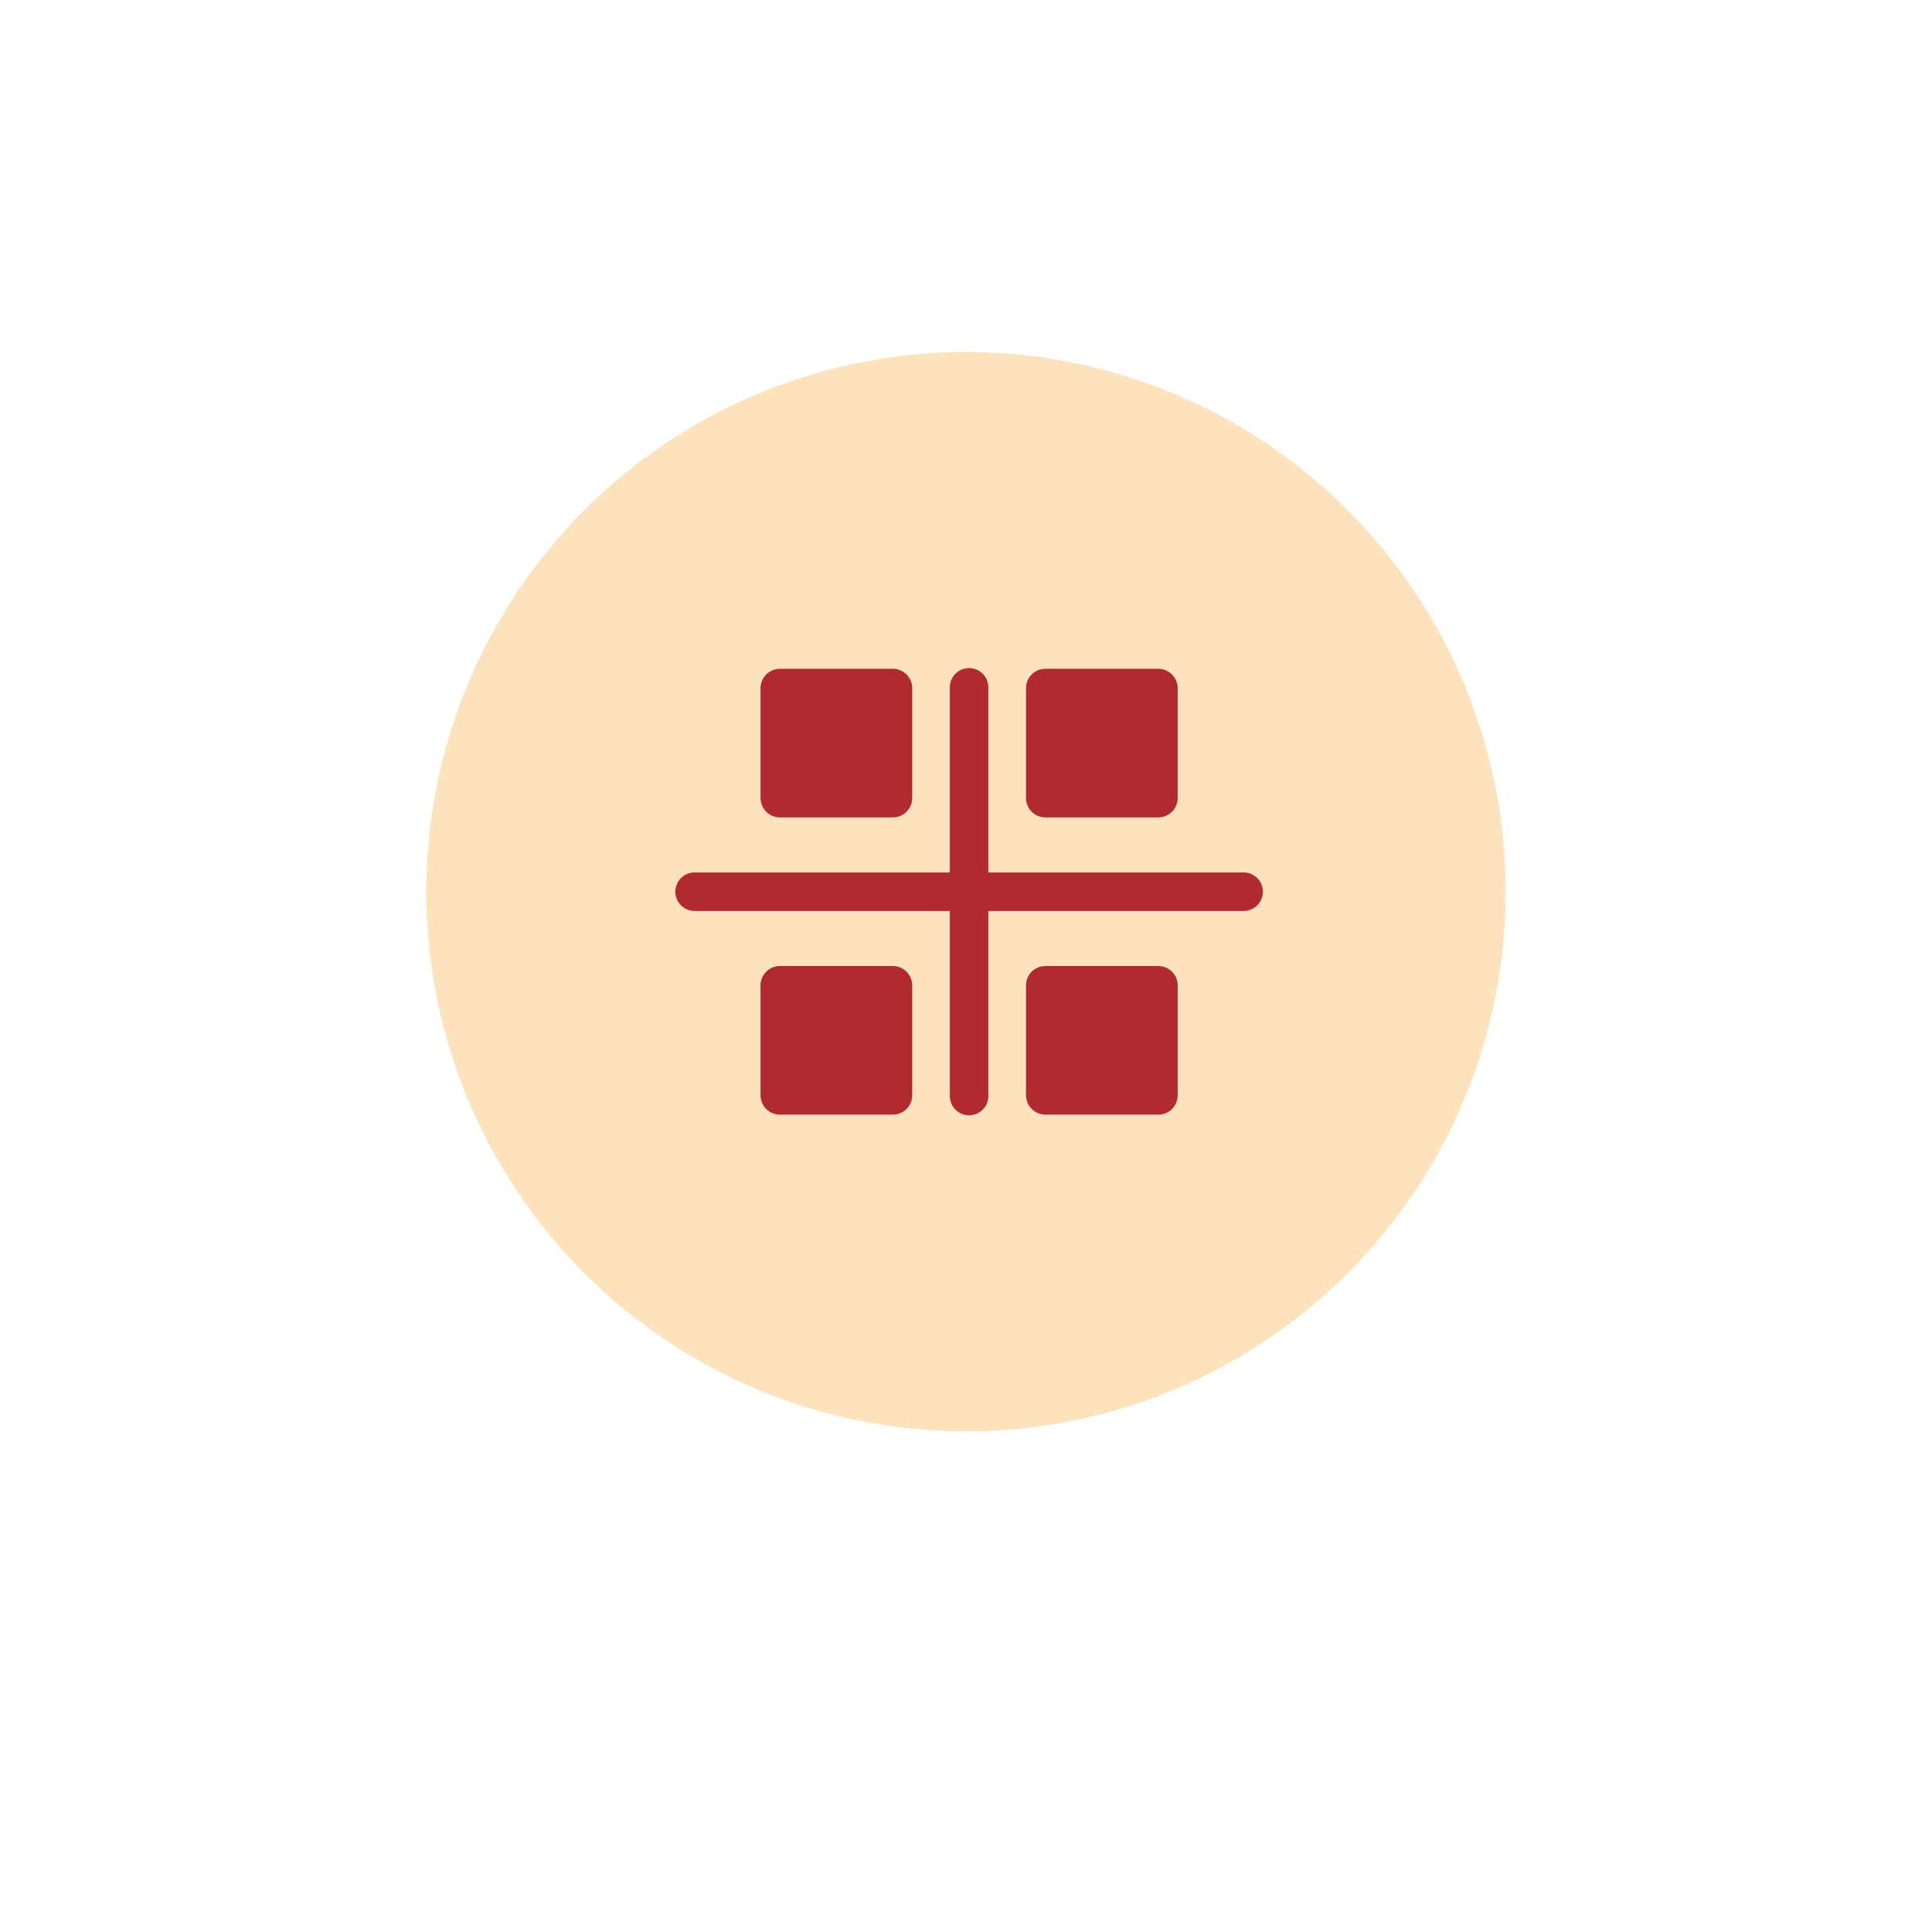 <svg width="52" height="52" viewBox="0 0 52 52" fill="none" xmlns="http://www.w3.org/2000/svg">
<g filter="url(#filter0_d_1233_5917)">
<circle cx="26" cy="24" r="17" fill="white"/>
</g>
<circle cx="26" cy="24" r="14.526" fill="#F99D27" fill-opacity="0.3"/>
<rect x="20.992" y="26.523" width="3.038" height="2.955" fill="#B02A30" stroke="#B02A30" stroke-width="1.045" stroke-linecap="round" stroke-linejoin="round"/>
<rect x="28.137" y="18.523" width="3.038" height="2.955" fill="#B02A30" stroke="#B02A30" stroke-width="1.045" stroke-linecap="round" stroke-linejoin="round"/>
<rect x="20.992" y="18.523" width="3.038" height="2.955" fill="#B02A30" stroke="#B02A30" stroke-width="1.045" stroke-linecap="round" stroke-linejoin="round"/>
<rect x="28.137" y="26.523" width="3.038" height="2.955" fill="#B02A30" stroke="#B02A30" stroke-width="1.045" stroke-linecap="round" stroke-linejoin="round"/>
<path fill-rule="evenodd" clip-rule="evenodd" d="M26.083 18.5V29.5V18.5Z" fill="#B02A30"/>
<path d="M26.083 18.5V29.5" stroke="#B02A30" stroke-width="1.037" stroke-linecap="round" stroke-linejoin="round"/>
<path fill-rule="evenodd" clip-rule="evenodd" d="M33.472 24L18.695 24L33.472 24Z" fill="#B02A30"/>
<path d="M33.472 24L18.695 24" stroke="#B02A30" stroke-width="1.037" stroke-linecap="round" stroke-linejoin="round"/>
<defs>
<filter id="filter0_d_1233_5917" x="0" y="0" width="52" height="52" filterUnits="userSpaceOnUse" color-interpolation-filters="sRGB">
<feFlood flood-opacity="0" result="BackgroundImageFix"/>
<feColorMatrix in="SourceAlpha" type="matrix" values="0 0 0 0 0 0 0 0 0 0 0 0 0 0 0 0 0 0 127 0" result="hardAlpha"/>
<feOffset dy="2"/>
<feGaussianBlur stdDeviation="4.5"/>
<feColorMatrix type="matrix" values="0 0 0 0 0 0 0 0 0 0 0 0 0 0 0 0 0 0 0.204 0"/>
<feBlend mode="normal" in2="BackgroundImageFix" result="effect1_dropShadow_1233_5917"/>
<feBlend mode="normal" in="SourceGraphic" in2="effect1_dropShadow_1233_5917" result="shape"/>
</filter>
</defs>
</svg>

